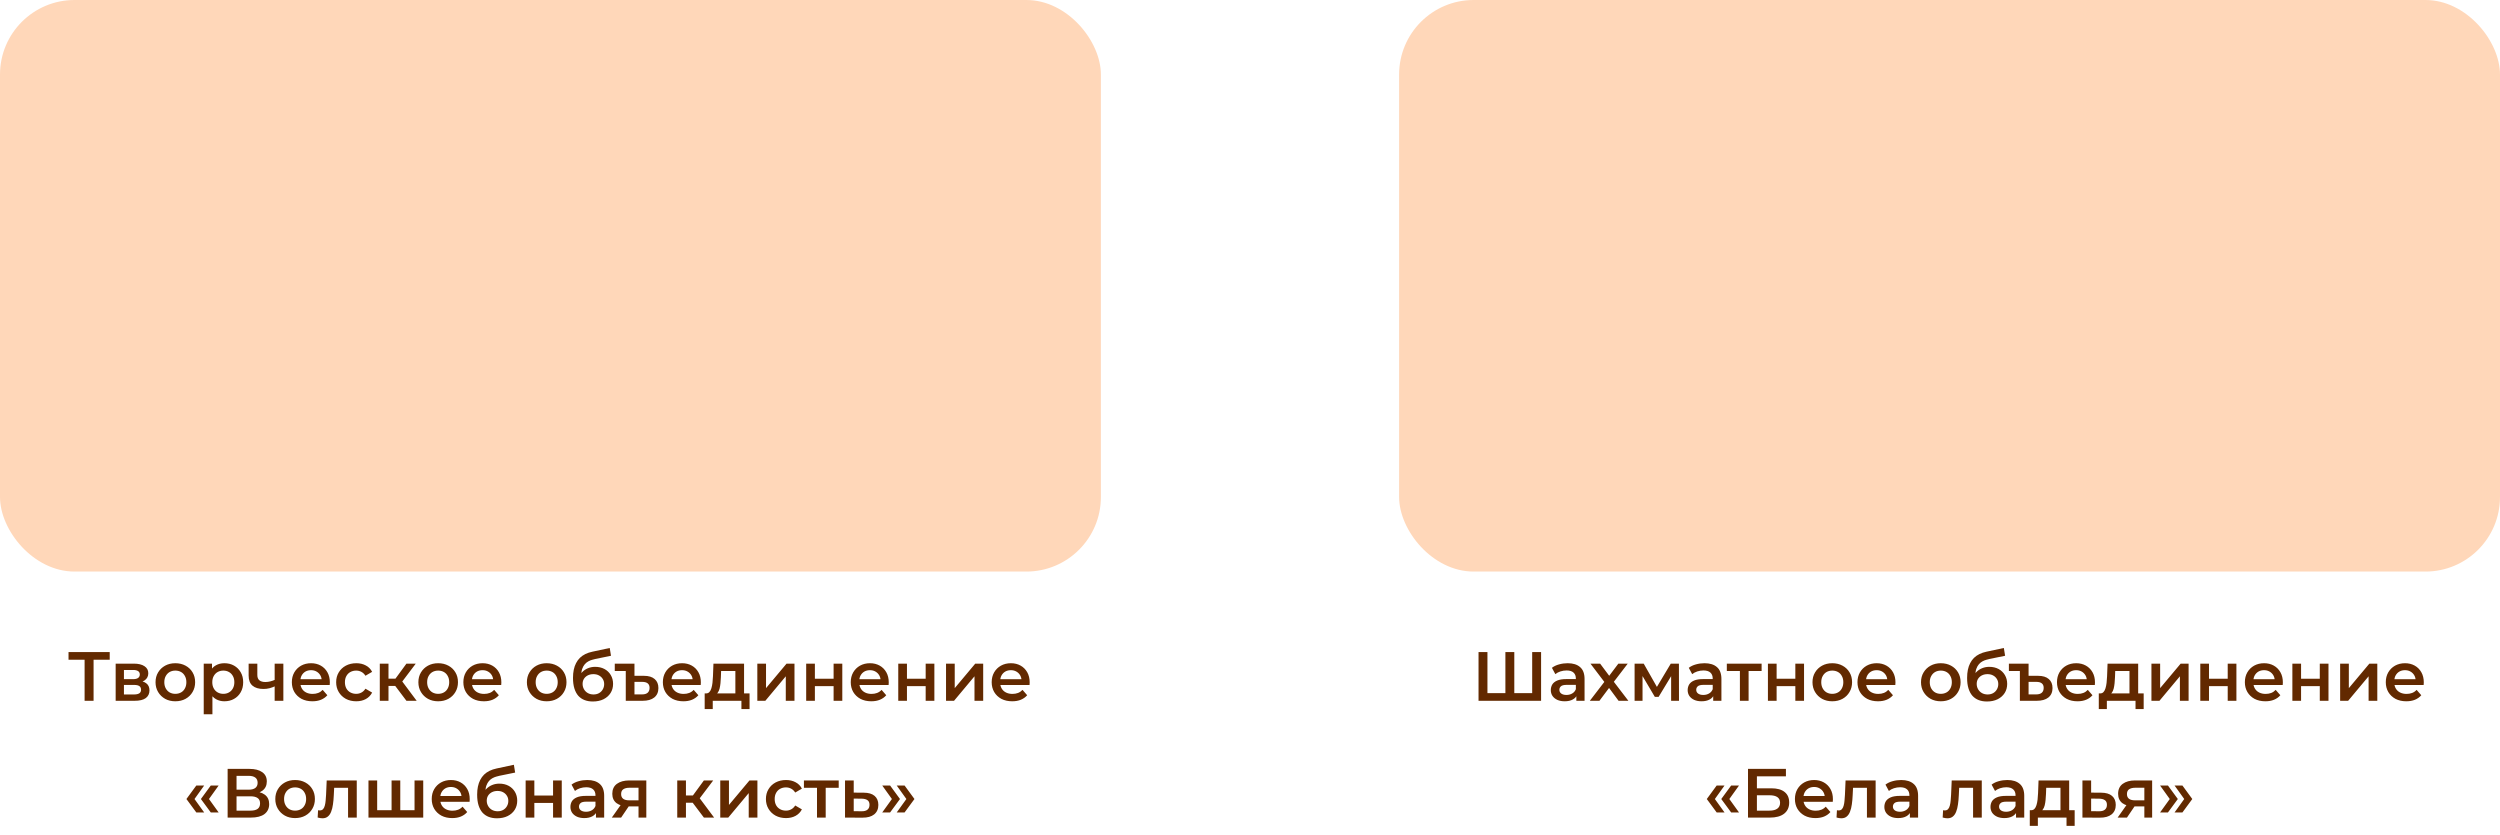 <svg width="1006" height="336" viewBox="0 0 1006 336" fill="none" xmlns="http://www.w3.org/2000/svg">
<rect width="443" height="230" rx="30" fill="#FFD7B9"/>
<path d="M34.042 282V264.584L34.91 265.48H27.574V262.4H44.15V265.48H36.814L37.654 264.584V282H34.042ZM46.541 282V267.048H53.849C55.66 267.048 57.079 267.384 58.105 268.056C59.151 268.728 59.673 269.68 59.673 270.912C59.673 272.125 59.188 273.077 58.218 273.768C57.247 274.44 55.959 274.776 54.353 274.776L54.773 273.908C56.584 273.908 57.928 274.244 58.806 274.916C59.702 275.569 60.15 276.531 60.15 277.8C60.15 279.125 59.655 280.161 58.666 280.908C57.676 281.636 56.173 282 54.157 282H46.541ZM49.873 279.452H53.877C54.83 279.452 55.548 279.303 56.033 279.004C56.519 278.687 56.761 278.211 56.761 277.576C56.761 276.904 56.538 276.409 56.09 276.092C55.642 275.775 54.941 275.616 53.989 275.616H49.873V279.452ZM49.873 273.292H53.541C54.438 273.292 55.109 273.133 55.557 272.816C56.024 272.48 56.258 272.013 56.258 271.416C56.258 270.8 56.024 270.343 55.557 270.044C55.109 269.745 54.438 269.596 53.541 269.596H49.873V273.292ZM70.541 282.196C69.011 282.196 67.648 281.869 66.453 281.216C65.259 280.544 64.316 279.629 63.625 278.472C62.935 277.315 62.589 275.999 62.589 274.524C62.589 273.031 62.935 271.715 63.625 270.576C64.316 269.419 65.259 268.513 66.453 267.86C67.648 267.207 69.011 266.88 70.541 266.88C72.091 266.88 73.463 267.207 74.657 267.86C75.871 268.513 76.813 269.409 77.485 270.548C78.176 271.687 78.521 273.012 78.521 274.524C78.521 275.999 78.176 277.315 77.485 278.472C76.813 279.629 75.871 280.544 74.657 281.216C73.463 281.869 72.091 282.196 70.541 282.196ZM70.541 279.2C71.4 279.2 72.165 279.013 72.837 278.64C73.509 278.267 74.032 277.725 74.405 277.016C74.797 276.307 74.993 275.476 74.993 274.524C74.993 273.553 74.797 272.723 74.405 272.032C74.032 271.323 73.509 270.781 72.837 270.408C72.165 270.035 71.409 269.848 70.569 269.848C69.711 269.848 68.945 270.035 68.273 270.408C67.62 270.781 67.097 271.323 66.705 272.032C66.313 272.723 66.117 273.553 66.117 274.524C66.117 275.476 66.313 276.307 66.705 277.016C67.097 277.725 67.62 278.267 68.273 278.64C68.945 279.013 69.701 279.2 70.541 279.2ZM90.267 282.196C89.054 282.196 87.943 281.916 86.935 281.356C85.946 280.796 85.152 279.956 84.555 278.836C83.976 277.697 83.687 276.26 83.687 274.524C83.687 272.769 83.967 271.332 84.527 270.212C85.106 269.092 85.89 268.261 86.879 267.72C87.868 267.16 88.998 266.88 90.267 266.88C91.742 266.88 93.039 267.197 94.159 267.832C95.298 268.467 96.194 269.353 96.847 270.492C97.519 271.631 97.855 272.975 97.855 274.524C97.855 276.073 97.519 277.427 96.847 278.584C96.194 279.723 95.298 280.609 94.159 281.244C93.039 281.879 91.742 282.196 90.267 282.196ZM81.979 287.432V267.048H85.311V270.576L85.199 274.552L85.479 278.528V287.432H81.979ZM89.875 279.2C90.715 279.2 91.462 279.013 92.115 278.64C92.787 278.267 93.319 277.725 93.711 277.016C94.103 276.307 94.299 275.476 94.299 274.524C94.299 273.553 94.103 272.723 93.711 272.032C93.319 271.323 92.787 270.781 92.115 270.408C91.462 270.035 90.715 269.848 89.875 269.848C89.035 269.848 88.279 270.035 87.607 270.408C86.935 270.781 86.403 271.323 86.011 272.032C85.619 272.723 85.423 273.553 85.423 274.524C85.423 275.476 85.619 276.307 86.011 277.016C86.403 277.725 86.935 278.267 87.607 278.64C88.279 279.013 89.035 279.2 89.875 279.2ZM110.774 276.092C110.065 276.428 109.309 276.708 108.506 276.932C107.722 277.137 106.892 277.24 106.014 277.24C104.129 277.24 102.664 276.801 101.618 275.924C100.573 275.047 100.05 273.684 100.05 271.836V267.048H103.55V271.612C103.55 272.601 103.83 273.32 104.39 273.768C104.969 274.216 105.762 274.44 106.77 274.44C107.442 274.44 108.114 274.356 108.786 274.188C109.458 274.02 110.121 273.787 110.774 273.488V276.092ZM110.522 282V267.048H114.022V282H110.522ZM125.701 282.196C124.04 282.196 122.584 281.869 121.333 281.216C120.101 280.544 119.14 279.629 118.449 278.472C117.777 277.315 117.441 275.999 117.441 274.524C117.441 273.031 117.768 271.715 118.421 270.576C119.093 269.419 120.008 268.513 121.165 267.86C122.341 267.207 123.676 266.88 125.169 266.88C126.625 266.88 127.922 267.197 129.061 267.832C130.2 268.467 131.096 269.363 131.749 270.52C132.402 271.677 132.729 273.04 132.729 274.608C132.729 274.757 132.72 274.925 132.701 275.112C132.701 275.299 132.692 275.476 132.673 275.644H120.213V273.32H130.825L129.453 274.048C129.472 273.189 129.294 272.433 128.921 271.78C128.548 271.127 128.034 270.613 127.381 270.24C126.746 269.867 126.009 269.68 125.169 269.68C124.31 269.68 123.554 269.867 122.901 270.24C122.266 270.613 121.762 271.136 121.389 271.808C121.034 272.461 120.857 273.236 120.857 274.132V274.692C120.857 275.588 121.062 276.381 121.473 277.072C121.884 277.763 122.462 278.295 123.209 278.668C123.956 279.041 124.814 279.228 125.785 279.228C126.625 279.228 127.381 279.097 128.053 278.836C128.725 278.575 129.322 278.164 129.845 277.604L131.721 279.76C131.049 280.544 130.2 281.151 129.173 281.58C128.165 281.991 127.008 282.196 125.701 282.196ZM143.361 282.196C141.793 282.196 140.393 281.869 139.161 281.216C137.948 280.544 136.996 279.629 136.305 278.472C135.614 277.315 135.269 275.999 135.269 274.524C135.269 273.031 135.614 271.715 136.305 270.576C136.996 269.419 137.948 268.513 139.161 267.86C140.393 267.207 141.793 266.88 143.361 266.88C144.817 266.88 146.096 267.179 147.197 267.776C148.317 268.355 149.166 269.213 149.745 270.352L147.057 271.92C146.609 271.211 146.058 270.688 145.405 270.352C144.77 270.016 144.08 269.848 143.333 269.848C142.474 269.848 141.7 270.035 141.009 270.408C140.318 270.781 139.777 271.323 139.385 272.032C138.993 272.723 138.797 273.553 138.797 274.524C138.797 275.495 138.993 276.335 139.385 277.044C139.777 277.735 140.318 278.267 141.009 278.64C141.7 279.013 142.474 279.2 143.333 279.2C144.08 279.2 144.77 279.032 145.405 278.696C146.058 278.36 146.609 277.837 147.057 277.128L149.745 278.696C149.166 279.816 148.317 280.684 147.197 281.3C146.096 281.897 144.817 282.196 143.361 282.196ZM163.551 282L158.147 274.832L161.003 273.068L167.667 282H163.551ZM152.827 282V267.048H156.327V282H152.827ZM155.291 276.008V273.096H160.359V276.008H155.291ZM161.339 274.944L158.063 274.552L163.551 267.048H167.303L161.339 274.944ZM176.307 282.196C174.776 282.196 173.414 281.869 172.219 281.216C171.024 280.544 170.082 279.629 169.391 278.472C168.7 277.315 168.355 275.999 168.355 274.524C168.355 273.031 168.7 271.715 169.391 270.576C170.082 269.419 171.024 268.513 172.219 267.86C173.414 267.207 174.776 266.88 176.307 266.88C177.856 266.88 179.228 267.207 180.423 267.86C181.636 268.513 182.579 269.409 183.251 270.548C183.942 271.687 184.287 273.012 184.287 274.524C184.287 275.999 183.942 277.315 183.251 278.472C182.579 279.629 181.636 280.544 180.423 281.216C179.228 281.869 177.856 282.196 176.307 282.196ZM176.307 279.2C177.166 279.2 177.931 279.013 178.603 278.64C179.275 278.267 179.798 277.725 180.171 277.016C180.563 276.307 180.759 275.476 180.759 274.524C180.759 273.553 180.563 272.723 180.171 272.032C179.798 271.323 179.275 270.781 178.603 270.408C177.931 270.035 177.175 269.848 176.335 269.848C175.476 269.848 174.711 270.035 174.039 270.408C173.386 270.781 172.863 271.323 172.471 272.032C172.079 272.723 171.883 273.553 171.883 274.524C171.883 275.476 172.079 276.307 172.471 277.016C172.863 277.725 173.386 278.267 174.039 278.64C174.711 279.013 175.467 279.2 176.307 279.2ZM194.717 282.196C193.055 282.196 191.599 281.869 190.349 281.216C189.117 280.544 188.155 279.629 187.465 278.472C186.793 277.315 186.457 275.999 186.457 274.524C186.457 273.031 186.783 271.715 187.437 270.576C188.109 269.419 189.023 268.513 190.181 267.86C191.357 267.207 192.691 266.88 194.185 266.88C195.641 266.88 196.938 267.197 198.077 267.832C199.215 268.467 200.111 269.363 200.765 270.52C201.418 271.677 201.745 273.04 201.745 274.608C201.745 274.757 201.735 274.925 201.717 275.112C201.717 275.299 201.707 275.476 201.689 275.644H189.229V273.32H199.841L198.469 274.048C198.487 273.189 198.31 272.433 197.937 271.78C197.563 271.127 197.05 270.613 196.397 270.24C195.762 269.867 195.025 269.68 194.185 269.68C193.326 269.68 192.57 269.867 191.917 270.24C191.282 270.613 190.778 271.136 190.405 271.808C190.05 272.461 189.873 273.236 189.873 274.132V274.692C189.873 275.588 190.078 276.381 190.489 277.072C190.899 277.763 191.478 278.295 192.225 278.668C192.971 279.041 193.83 279.228 194.801 279.228C195.641 279.228 196.397 279.097 197.069 278.836C197.741 278.575 198.338 278.164 198.861 277.604L200.737 279.76C200.065 280.544 199.215 281.151 198.189 281.58C197.181 281.991 196.023 282.196 194.717 282.196ZM219.975 282.196C218.444 282.196 217.082 281.869 215.887 281.216C214.692 280.544 213.75 279.629 213.059 278.472C212.368 277.315 212.023 275.999 212.023 274.524C212.023 273.031 212.368 271.715 213.059 270.576C213.75 269.419 214.692 268.513 215.887 267.86C217.082 267.207 218.444 266.88 219.975 266.88C221.524 266.88 222.896 267.207 224.091 267.86C225.304 268.513 226.247 269.409 226.919 270.548C227.61 271.687 227.955 273.012 227.955 274.524C227.955 275.999 227.61 277.315 226.919 278.472C226.247 279.629 225.304 280.544 224.091 281.216C222.896 281.869 221.524 282.196 219.975 282.196ZM219.975 279.2C220.834 279.2 221.599 279.013 222.271 278.64C222.943 278.267 223.466 277.725 223.839 277.016C224.231 276.307 224.427 275.476 224.427 274.524C224.427 273.553 224.231 272.723 223.839 272.032C223.466 271.323 222.943 270.781 222.271 270.408C221.599 270.035 220.843 269.848 220.003 269.848C219.144 269.848 218.379 270.035 217.707 270.408C217.054 270.781 216.531 271.323 216.139 272.032C215.747 272.723 215.551 273.553 215.551 274.524C215.551 275.476 215.747 276.307 216.139 277.016C216.531 277.725 217.054 278.267 217.707 278.64C218.379 279.013 219.135 279.2 219.975 279.2ZM238.553 282.28C237.321 282.28 236.219 282.093 235.249 281.72C234.278 281.347 233.438 280.777 232.729 280.012C232.038 279.228 231.506 278.239 231.133 277.044C230.759 275.849 230.573 274.431 230.573 272.788C230.573 271.593 230.675 270.501 230.881 269.512C231.086 268.523 231.394 267.636 231.805 266.852C232.215 266.049 232.729 265.34 233.345 264.724C233.979 264.108 234.717 263.595 235.557 263.184C236.397 262.773 237.349 262.456 238.413 262.232L245.357 260.748L245.861 263.884L239.561 265.172C239.206 265.247 238.777 265.359 238.273 265.508C237.787 265.639 237.283 265.844 236.761 266.124C236.257 266.385 235.781 266.768 235.333 267.272C234.903 267.757 234.549 268.392 234.269 269.176C234.007 269.941 233.877 270.903 233.877 272.06C233.877 272.415 233.886 272.685 233.905 272.872C233.942 273.04 233.97 273.227 233.989 273.432C234.026 273.619 234.045 273.899 234.045 274.272L232.729 272.9C233.102 271.948 233.615 271.136 234.269 270.464C234.941 269.773 235.715 269.251 236.593 268.896C237.489 268.523 238.459 268.336 239.505 268.336C240.905 268.336 242.146 268.625 243.229 269.204C244.311 269.783 245.161 270.595 245.777 271.64C246.393 272.685 246.701 273.871 246.701 275.196C246.701 276.577 246.365 277.8 245.693 278.864C245.021 279.928 244.069 280.768 242.837 281.384C241.623 281.981 240.195 282.28 238.553 282.28ZM238.833 279.452C239.673 279.452 240.41 279.275 241.045 278.92C241.698 278.547 242.202 278.043 242.557 277.408C242.93 276.773 243.117 276.064 243.117 275.28C243.117 274.496 242.93 273.815 242.557 273.236C242.202 272.639 241.698 272.163 241.045 271.808C240.41 271.453 239.654 271.276 238.777 271.276C237.937 271.276 237.181 271.444 236.509 271.78C235.855 272.116 235.342 272.583 234.969 273.18C234.614 273.759 234.437 274.431 234.437 275.196C234.437 275.98 234.623 276.699 234.997 277.352C235.37 278.005 235.883 278.519 236.537 278.892C237.209 279.265 237.974 279.452 238.833 279.452ZM259.117 271.948C261.021 271.948 262.468 272.387 263.457 273.264C264.447 274.123 264.941 275.327 264.941 276.876C264.941 278.519 264.381 279.788 263.261 280.684C262.16 281.561 260.592 282 258.557 282H251.809V270.016H247.385V267.048H255.309V271.948H259.117ZM258.389 279.424C259.379 279.424 260.125 279.2 260.629 278.752C261.133 278.304 261.385 277.651 261.385 276.792C261.385 275.187 260.387 274.384 258.389 274.384H255.309V279.424H258.389ZM274.998 282.196C273.336 282.196 271.88 281.869 270.63 281.216C269.398 280.544 268.436 279.629 267.746 278.472C267.074 277.315 266.738 275.999 266.738 274.524C266.738 273.031 267.064 271.715 267.718 270.576C268.39 269.419 269.304 268.513 270.462 267.86C271.638 267.207 272.972 266.88 274.466 266.88C275.922 266.88 277.219 267.197 278.358 267.832C279.496 268.467 280.392 269.363 281.046 270.52C281.699 271.677 282.026 273.04 282.026 274.608C282.026 274.757 282.016 274.925 281.998 275.112C281.998 275.299 281.988 275.476 281.97 275.644H269.51V273.32H280.122L278.75 274.048C278.768 273.189 278.591 272.433 278.218 271.78C277.844 271.127 277.331 270.613 276.678 270.24C276.043 269.867 275.306 269.68 274.466 269.68C273.607 269.68 272.851 269.867 272.198 270.24C271.563 270.613 271.059 271.136 270.686 271.808C270.331 272.461 270.154 273.236 270.154 274.132V274.692C270.154 275.588 270.359 276.381 270.77 277.072C271.18 277.763 271.759 278.295 272.506 278.668C273.252 279.041 274.111 279.228 275.082 279.228C275.922 279.228 276.678 279.097 277.35 278.836C278.022 278.575 278.619 278.164 279.142 277.604L281.018 279.76C280.346 280.544 279.496 281.151 278.47 281.58C277.462 281.991 276.304 282.196 274.998 282.196ZM295.911 280.376V270.016H290.171L290.087 272.424C290.049 273.283 289.993 274.113 289.919 274.916C289.844 275.7 289.723 276.428 289.555 277.1C289.387 277.753 289.144 278.295 288.827 278.724C288.509 279.153 288.089 279.433 287.567 279.564L284.095 279.032C284.655 279.032 285.103 278.855 285.439 278.5C285.793 278.127 286.064 277.623 286.251 276.988C286.456 276.335 286.605 275.597 286.699 274.776C286.792 273.936 286.857 273.068 286.895 272.172L287.091 267.048H299.411V280.376H295.911ZM283.563 285.332V279.032H301.623V285.332H298.347V282H286.811V285.332H283.563ZM304.748 282V267.048H308.248V276.904L316.508 267.048H319.7V282H316.2V272.144L307.968 282H304.748ZM324.409 282V267.048H327.909V273.124H335.441V267.048H338.941V282H335.441V276.092H327.909V282H324.409ZM350.603 282.196C348.942 282.196 347.486 281.869 346.235 281.216C345.003 280.544 344.042 279.629 343.351 278.472C342.679 277.315 342.343 275.999 342.343 274.524C342.343 273.031 342.67 271.715 343.323 270.576C343.995 269.419 344.91 268.513 346.067 267.86C347.243 267.207 348.578 266.88 350.071 266.88C351.527 266.88 352.825 267.197 353.963 267.832C355.102 268.467 355.998 269.363 356.651 270.52C357.305 271.677 357.631 273.04 357.631 274.608C357.631 274.757 357.622 274.925 357.603 275.112C357.603 275.299 357.594 275.476 357.575 275.644H345.115V273.32H355.727L354.355 274.048C354.374 273.189 354.197 272.433 353.823 271.78C353.45 271.127 352.937 270.613 352.283 270.24C351.649 269.867 350.911 269.68 350.071 269.68C349.213 269.68 348.457 269.867 347.803 270.24C347.169 270.613 346.665 271.136 346.291 271.808C345.937 272.461 345.759 273.236 345.759 274.132V274.692C345.759 275.588 345.965 276.381 346.375 277.072C346.786 277.763 347.365 278.295 348.111 278.668C348.858 279.041 349.717 279.228 350.687 279.228C351.527 279.228 352.283 279.097 352.955 278.836C353.627 278.575 354.225 278.164 354.747 277.604L356.623 279.76C355.951 280.544 355.102 281.151 354.075 281.58C353.067 281.991 351.91 282.196 350.603 282.196ZM361.459 282V267.048H364.959V273.124H372.491V267.048H375.991V282H372.491V276.092H364.959V282H361.459ZM380.682 282V267.048H384.182V276.904L392.442 267.048H395.634V282H392.134V272.144L383.902 282H380.682ZM407.314 282.196C405.653 282.196 404.197 281.869 402.946 281.216C401.714 280.544 400.753 279.629 400.062 278.472C399.39 277.315 399.054 275.999 399.054 274.524C399.054 273.031 399.381 271.715 400.034 270.576C400.706 269.419 401.621 268.513 402.778 267.86C403.954 267.207 405.289 266.88 406.782 266.88C408.238 266.88 409.536 267.197 410.674 267.832C411.813 268.467 412.709 269.363 413.362 270.52C414.016 271.677 414.342 273.04 414.342 274.608C414.342 274.757 414.333 274.925 414.314 275.112C414.314 275.299 414.305 275.476 414.286 275.644H401.826V273.32H412.438L411.066 274.048C411.085 273.189 410.908 272.433 410.534 271.78C410.161 271.127 409.648 270.613 408.994 270.24C408.36 269.867 407.622 269.68 406.782 269.68C405.924 269.68 405.168 269.867 404.514 270.24C403.88 270.613 403.376 271.136 403.002 271.808C402.648 272.461 402.47 273.236 402.47 274.132V274.692C402.47 275.588 402.676 276.381 403.086 277.072C403.497 277.763 404.076 278.295 404.822 278.668C405.569 279.041 406.428 279.228 407.398 279.228C408.238 279.228 408.994 279.097 409.666 278.836C410.338 278.575 410.936 278.164 411.458 277.604L413.334 279.76C412.662 280.544 411.813 281.151 410.786 281.58C409.778 281.991 408.621 282.196 407.314 282.196ZM78.996 326.928L75.02 321.524L78.996 316.092H82.16L78.268 321.524L82.16 326.928H78.996ZM84.82 326.928L80.844 321.524L84.82 316.092H87.984L84.092 321.524L87.984 326.928H84.82ZM91.6 329V309.4H100.364C102.567 309.4 104.284 309.839 105.516 310.716C106.748 311.575 107.364 312.816 107.364 314.44C107.364 316.045 106.776 317.287 105.6 318.164C104.424 319.023 102.875 319.452 100.952 319.452L101.456 318.444C103.64 318.444 105.329 318.883 106.524 319.76C107.719 320.637 108.316 321.907 108.316 323.568C108.316 325.267 107.691 326.601 106.44 327.572C105.189 328.524 103.341 329 100.896 329H91.6ZM95.184 326.2H100.784C102.053 326.2 103.015 325.967 103.668 325.5C104.321 325.015 104.648 324.277 104.648 323.288C104.648 322.299 104.321 321.58 103.668 321.132C103.015 320.665 102.053 320.432 100.784 320.432H95.184V326.2ZM95.184 317.772H100.056C101.232 317.772 102.128 317.539 102.744 317.072C103.36 316.587 103.668 315.896 103.668 315C103.668 314.067 103.36 313.367 102.744 312.9C102.128 312.433 101.232 312.2 100.056 312.2H95.184V317.772ZM118.735 329.196C117.204 329.196 115.841 328.869 114.647 328.216C113.452 327.544 112.509 326.629 111.819 325.472C111.128 324.315 110.783 322.999 110.783 321.524C110.783 320.031 111.128 318.715 111.819 317.576C112.509 316.419 113.452 315.513 114.647 314.86C115.841 314.207 117.204 313.88 118.735 313.88C120.284 313.88 121.656 314.207 122.851 314.86C124.064 315.513 125.007 316.409 125.679 317.548C126.369 318.687 126.715 320.012 126.715 321.524C126.715 322.999 126.369 324.315 125.679 325.472C125.007 326.629 124.064 327.544 122.851 328.216C121.656 328.869 120.284 329.196 118.735 329.196ZM118.735 326.2C119.593 326.2 120.359 326.013 121.031 325.64C121.703 325.267 122.225 324.725 122.599 324.016C122.991 323.307 123.187 322.476 123.187 321.524C123.187 320.553 122.991 319.723 122.599 319.032C122.225 318.323 121.703 317.781 121.031 317.408C120.359 317.035 119.603 316.848 118.763 316.848C117.904 316.848 117.139 317.035 116.467 317.408C115.813 317.781 115.291 318.323 114.899 319.032C114.507 319.723 114.311 320.553 114.311 321.524C114.311 322.476 114.507 323.307 114.899 324.016C115.291 324.725 115.813 325.267 116.467 325.64C117.139 326.013 117.895 326.2 118.735 326.2ZM127.824 328.972L127.992 326.032C128.123 326.051 128.244 326.069 128.356 326.088C128.468 326.107 128.571 326.116 128.664 326.116C129.243 326.116 129.691 325.939 130.008 325.584C130.326 325.229 130.559 324.753 130.708 324.156C130.876 323.54 130.988 322.859 131.044 322.112C131.119 321.347 131.175 320.581 131.212 319.816L131.464 314.048H143.56V329H140.06V316.064L140.872 317.016H133.76L134.516 316.036L134.32 319.984C134.264 321.309 134.152 322.541 133.984 323.68C133.835 324.8 133.592 325.78 133.256 326.62C132.939 327.46 132.491 328.113 131.912 328.58C131.352 329.047 130.634 329.28 129.756 329.28C129.476 329.28 129.168 329.252 128.832 329.196C128.515 329.14 128.179 329.065 127.824 328.972ZM158.326 326.032L157.57 326.872V314.048H161.07V326.872L160.23 326.032H167.622L166.81 326.872V314.048H170.31V329H148.274V314.048H151.774V326.872L150.962 326.032H158.326ZM181.988 329.196C180.327 329.196 178.871 328.869 177.62 328.216C176.388 327.544 175.427 326.629 174.736 325.472C174.064 324.315 173.728 322.999 173.728 321.524C173.728 320.031 174.055 318.715 174.708 317.576C175.38 316.419 176.295 315.513 177.452 314.86C178.628 314.207 179.963 313.88 181.456 313.88C182.912 313.88 184.209 314.197 185.348 314.832C186.487 315.467 187.383 316.363 188.036 317.52C188.689 318.677 189.016 320.04 189.016 321.608C189.016 321.757 189.007 321.925 188.988 322.112C188.988 322.299 188.979 322.476 188.96 322.644H176.5V320.32H187.112L185.74 321.048C185.759 320.189 185.581 319.433 185.208 318.78C184.835 318.127 184.321 317.613 183.668 317.24C183.033 316.867 182.296 316.68 181.456 316.68C180.597 316.68 179.841 316.867 179.188 317.24C178.553 317.613 178.049 318.136 177.676 318.808C177.321 319.461 177.144 320.236 177.144 321.132V321.692C177.144 322.588 177.349 323.381 177.76 324.072C178.171 324.763 178.749 325.295 179.496 325.668C180.243 326.041 181.101 326.228 182.072 326.228C182.912 326.228 183.668 326.097 184.34 325.836C185.012 325.575 185.609 325.164 186.132 324.604L188.008 326.76C187.336 327.544 186.487 328.151 185.46 328.58C184.452 328.991 183.295 329.196 181.988 329.196ZM199.984 329.28C198.752 329.28 197.651 329.093 196.68 328.72C195.71 328.347 194.87 327.777 194.16 327.012C193.47 326.228 192.938 325.239 192.564 324.044C192.191 322.849 192.004 321.431 192.004 319.788C192.004 318.593 192.107 317.501 192.312 316.512C192.518 315.523 192.826 314.636 193.236 313.852C193.647 313.049 194.16 312.34 194.776 311.724C195.411 311.108 196.148 310.595 196.988 310.184C197.828 309.773 198.78 309.456 199.844 309.232L206.788 307.748L207.292 310.884L200.992 312.172C200.638 312.247 200.208 312.359 199.704 312.508C199.219 312.639 198.715 312.844 198.192 313.124C197.688 313.385 197.212 313.768 196.764 314.272C196.335 314.757 195.98 315.392 195.7 316.176C195.439 316.941 195.308 317.903 195.308 319.06C195.308 319.415 195.318 319.685 195.336 319.872C195.374 320.04 195.402 320.227 195.42 320.432C195.458 320.619 195.476 320.899 195.476 321.272L194.16 319.9C194.534 318.948 195.047 318.136 195.7 317.464C196.372 316.773 197.147 316.251 198.024 315.896C198.92 315.523 199.891 315.336 200.936 315.336C202.336 315.336 203.578 315.625 204.66 316.204C205.743 316.783 206.592 317.595 207.208 318.64C207.824 319.685 208.132 320.871 208.132 322.196C208.132 323.577 207.796 324.8 207.124 325.864C206.452 326.928 205.5 327.768 204.268 328.384C203.055 328.981 201.627 329.28 199.984 329.28ZM200.264 326.452C201.104 326.452 201.842 326.275 202.476 325.92C203.13 325.547 203.634 325.043 203.988 324.408C204.362 323.773 204.548 323.064 204.548 322.28C204.548 321.496 204.362 320.815 203.988 320.236C203.634 319.639 203.13 319.163 202.476 318.808C201.842 318.453 201.086 318.276 200.208 318.276C199.368 318.276 198.612 318.444 197.94 318.78C197.287 319.116 196.774 319.583 196.4 320.18C196.046 320.759 195.868 321.431 195.868 322.196C195.868 322.98 196.055 323.699 196.428 324.352C196.802 325.005 197.315 325.519 197.968 325.892C198.64 326.265 199.406 326.452 200.264 326.452ZM211.52 329V314.048H215.02V320.124H222.552V314.048H226.052V329H222.552V323.092H215.02V329H211.52ZM239.815 329V325.976L239.619 325.332V320.04C239.619 319.013 239.311 318.22 238.695 317.66C238.079 317.081 237.145 316.792 235.895 316.792C235.055 316.792 234.224 316.923 233.403 317.184C232.6 317.445 231.919 317.809 231.359 318.276L229.987 315.728C230.789 315.112 231.741 314.655 232.843 314.356C233.963 314.039 235.12 313.88 236.315 313.88C238.48 313.88 240.151 314.403 241.327 315.448C242.521 316.475 243.119 318.071 243.119 320.236V329H239.815ZM235.111 329.196C233.991 329.196 233.011 329.009 232.171 328.636C231.331 328.244 230.677 327.712 230.211 327.04C229.763 326.349 229.539 325.575 229.539 324.716C229.539 323.876 229.735 323.12 230.127 322.448C230.537 321.776 231.2 321.244 232.115 320.852C233.029 320.46 234.243 320.264 235.755 320.264H240.095V322.588H236.007C234.812 322.588 234.009 322.784 233.599 323.176C233.188 323.549 232.983 324.016 232.983 324.576C232.983 325.211 233.235 325.715 233.739 326.088C234.243 326.461 234.943 326.648 235.839 326.648C236.697 326.648 237.463 326.452 238.135 326.06C238.825 325.668 239.32 325.089 239.619 324.324L240.207 326.424C239.871 327.301 239.264 327.983 238.387 328.468C237.528 328.953 236.436 329.196 235.111 329.196ZM256.942 329V323.904L257.446 324.492H252.966C250.912 324.492 249.298 324.063 248.122 323.204C246.964 322.327 246.386 321.067 246.386 319.424C246.386 317.669 247.002 316.335 248.234 315.42C249.484 314.505 251.146 314.048 253.218 314.048H260.078V329H256.942ZM246.19 329L250.222 323.288H253.806L249.942 329H246.19ZM256.942 322.784V316.064L257.446 316.988H253.33C252.247 316.988 251.407 317.193 250.81 317.604C250.231 317.996 249.942 318.64 249.942 319.536C249.942 321.216 251.034 322.056 253.218 322.056H257.446L256.942 322.784ZM283.248 329L277.844 321.832L280.7 320.068L287.364 329H283.248ZM272.524 329V314.048H276.024V329H272.524ZM274.988 323.008V320.096H280.056V323.008H274.988ZM281.036 321.944L277.76 321.552L283.248 314.048H287L281.036 321.944ZM289.832 329V314.048H293.332V323.904L301.592 314.048H304.784V329H301.284V319.144L293.052 329H289.832ZM316.297 329.196C314.729 329.196 313.329 328.869 312.097 328.216C310.883 327.544 309.931 326.629 309.241 325.472C308.55 324.315 308.205 322.999 308.205 321.524C308.205 320.031 308.55 318.715 309.241 317.576C309.931 316.419 310.883 315.513 312.097 314.86C313.329 314.207 314.729 313.88 316.297 313.88C317.753 313.88 319.031 314.179 320.133 314.776C321.253 315.355 322.102 316.213 322.681 317.352L319.993 318.92C319.545 318.211 318.994 317.688 318.341 317.352C317.706 317.016 317.015 316.848 316.269 316.848C315.41 316.848 314.635 317.035 313.945 317.408C313.254 317.781 312.713 318.323 312.321 319.032C311.929 319.723 311.733 320.553 311.733 321.524C311.733 322.495 311.929 323.335 312.321 324.044C312.713 324.735 313.254 325.267 313.945 325.64C314.635 326.013 315.41 326.2 316.269 326.2C317.015 326.2 317.706 326.032 318.341 325.696C318.994 325.36 319.545 324.837 319.993 324.128L322.681 325.696C322.102 326.816 321.253 327.684 320.133 328.3C319.031 328.897 317.753 329.196 316.297 329.196ZM328.761 329V316.176L329.573 317.016H323.497V314.048H337.497V317.016H331.449L332.261 316.176V329H328.761ZM347.54 318.976C349.462 318.976 350.928 319.405 351.936 320.264C352.944 321.123 353.448 322.336 353.448 323.904C353.448 325.528 352.888 326.797 351.768 327.712C350.648 328.608 349.07 329.047 347.036 329.028L340.036 329V314.048H343.536V318.948L347.54 318.976ZM346.728 326.452C347.754 326.471 348.538 326.256 349.08 325.808C349.621 325.36 349.892 324.707 349.892 323.848C349.892 322.989 349.621 322.373 349.08 322C348.557 321.608 347.773 321.403 346.728 321.384L343.536 321.356V326.424L346.728 326.452ZM358.176 326.928H355.012L358.904 321.524L355.012 316.092H358.176L362.152 321.524L358.176 326.928ZM364 326.928H360.836L364.728 321.524L360.836 316.092H364L367.976 321.524L364 326.928Z" fill="#622900"/>
<rect x="563" width="443" height="230" rx="30" fill="#FFD7B9"/>
<path d="M606.583 278.92L605.771 279.816V262.4H609.355V279.816L608.487 278.92H617.419L616.551 279.816V262.4H620.135V282H594.963V262.4H598.547V279.816L597.707 278.92H606.583ZM634.322 282V278.976L634.126 278.332V273.04C634.126 272.013 633.818 271.22 633.202 270.66C632.586 270.081 631.653 269.792 630.402 269.792C629.562 269.792 628.732 269.923 627.91 270.184C627.108 270.445 626.426 270.809 625.866 271.276L624.494 268.728C625.297 268.112 626.249 267.655 627.35 267.356C628.47 267.039 629.628 266.88 630.822 266.88C632.988 266.88 634.658 267.403 635.834 268.448C637.029 269.475 637.626 271.071 637.626 273.236V282H634.322ZM629.618 282.196C628.498 282.196 627.518 282.009 626.678 281.636C625.838 281.244 625.185 280.712 624.718 280.04C624.27 279.349 624.046 278.575 624.046 277.716C624.046 276.876 624.242 276.12 624.634 275.448C625.045 274.776 625.708 274.244 626.622 273.852C627.537 273.46 628.75 273.264 630.262 273.264H634.602V275.588H630.514C629.32 275.588 628.517 275.784 628.106 276.176C627.696 276.549 627.49 277.016 627.49 277.576C627.49 278.211 627.742 278.715 628.246 279.088C628.75 279.461 629.45 279.648 630.346 279.648C631.205 279.648 631.97 279.452 632.642 279.06C633.333 278.668 633.828 278.089 634.126 277.324L634.714 279.424C634.378 280.301 633.772 280.983 632.894 281.468C632.036 281.953 630.944 282.196 629.618 282.196ZM639.745 282L646.325 273.432L646.269 275.308L639.997 267.048H643.889L648.285 272.928H646.801L651.225 267.048H655.005L648.677 275.308L648.705 273.432L655.257 282H651.309L646.689 275.756L648.145 275.952L643.609 282H639.745ZM657.762 282V267.048H661.43L667.45 277.66H665.994L672.322 267.048H675.598L675.626 282H672.462V270.8L673.022 271.164L667.422 280.432H665.91L660.282 270.912L660.954 270.744V282H657.762ZM689.393 282V278.976L689.197 278.332V273.04C689.197 272.013 688.889 271.22 688.273 270.66C687.657 270.081 686.723 269.792 685.473 269.792C684.633 269.792 683.802 269.923 682.981 270.184C682.178 270.445 681.497 270.809 680.937 271.276L679.565 268.728C680.367 268.112 681.319 267.655 682.421 267.356C683.541 267.039 684.698 266.88 685.893 266.88C688.058 266.88 689.729 267.403 690.905 268.448C692.099 269.475 692.697 271.071 692.697 273.236V282H689.393ZM684.689 282.196C683.569 282.196 682.589 282.009 681.749 281.636C680.909 281.244 680.255 280.712 679.789 280.04C679.341 279.349 679.117 278.575 679.117 277.716C679.117 276.876 679.313 276.12 679.705 275.448C680.115 274.776 680.778 274.244 681.693 273.852C682.607 273.46 683.821 273.264 685.333 273.264H689.673V275.588H685.585C684.39 275.588 683.587 275.784 683.177 276.176C682.766 276.549 682.561 277.016 682.561 277.576C682.561 278.211 682.813 278.715 683.317 279.088C683.821 279.461 684.521 279.648 685.417 279.648C686.275 279.648 687.041 279.452 687.713 279.06C688.403 278.668 688.898 278.089 689.197 277.324L689.785 279.424C689.449 280.301 688.842 280.983 687.965 281.468C687.106 281.953 686.014 282.196 684.689 282.196ZM700.136 282V269.176L700.948 270.016H694.872V267.048H708.872V270.016H702.824L703.636 269.176V282H700.136ZM711.411 282V267.048H714.911V273.124H722.443V267.048H725.943V282H722.443V276.092H714.911V282H711.411ZM737.297 282.196C735.767 282.196 734.404 281.869 733.209 281.216C732.015 280.544 731.072 279.629 730.381 278.472C729.691 277.315 729.345 275.999 729.345 274.524C729.345 273.031 729.691 271.715 730.381 270.576C731.072 269.419 732.015 268.513 733.209 267.86C734.404 267.207 735.767 266.88 737.297 266.88C738.847 266.88 740.219 267.207 741.413 267.86C742.627 268.513 743.569 269.409 744.241 270.548C744.932 271.687 745.277 273.012 745.277 274.524C745.277 275.999 744.932 277.315 744.241 278.472C743.569 279.629 742.627 280.544 741.413 281.216C740.219 281.869 738.847 282.196 737.297 282.196ZM737.297 279.2C738.156 279.2 738.921 279.013 739.593 278.64C740.265 278.267 740.788 277.725 741.161 277.016C741.553 276.307 741.749 275.476 741.749 274.524C741.749 273.553 741.553 272.723 741.161 272.032C740.788 271.323 740.265 270.781 739.593 270.408C738.921 270.035 738.165 269.848 737.325 269.848C736.467 269.848 735.701 270.035 735.029 270.408C734.376 270.781 733.853 271.323 733.461 272.032C733.069 272.723 732.873 273.553 732.873 274.524C732.873 275.476 733.069 276.307 733.461 277.016C733.853 277.725 734.376 278.267 735.029 278.64C735.701 279.013 736.457 279.2 737.297 279.2ZM755.707 282.196C754.045 282.196 752.589 281.869 751.339 281.216C750.107 280.544 749.145 279.629 748.455 278.472C747.783 277.315 747.447 275.999 747.447 274.524C747.447 273.031 747.773 271.715 748.427 270.576C749.099 269.419 750.013 268.513 751.171 267.86C752.347 267.207 753.681 266.88 755.175 266.88C756.631 266.88 757.928 267.197 759.067 267.832C760.205 268.467 761.101 269.363 761.755 270.52C762.408 271.677 762.735 273.04 762.735 274.608C762.735 274.757 762.725 274.925 762.707 275.112C762.707 275.299 762.697 275.476 762.679 275.644H750.219V273.32H760.831L759.459 274.048C759.477 273.189 759.3 272.433 758.927 271.78C758.553 271.127 758.04 270.613 757.387 270.24C756.752 269.867 756.015 269.68 755.175 269.68C754.316 269.68 753.56 269.867 752.907 270.24C752.272 270.613 751.768 271.136 751.395 271.808C751.04 272.461 750.863 273.236 750.863 274.132V274.692C750.863 275.588 751.068 276.381 751.479 277.072C751.889 277.763 752.468 278.295 753.215 278.668C753.961 279.041 754.82 279.228 755.791 279.228C756.631 279.228 757.387 279.097 758.059 278.836C758.731 278.575 759.328 278.164 759.851 277.604L761.727 279.76C761.055 280.544 760.205 281.151 759.179 281.58C758.171 281.991 757.013 282.196 755.707 282.196ZM780.965 282.196C779.435 282.196 778.072 281.869 776.877 281.216C775.683 280.544 774.74 279.629 774.049 278.472C773.359 277.315 773.013 275.999 773.013 274.524C773.013 273.031 773.359 271.715 774.049 270.576C774.74 269.419 775.683 268.513 776.877 267.86C778.072 267.207 779.435 266.88 780.965 266.88C782.515 266.88 783.887 267.207 785.081 267.86C786.295 268.513 787.237 269.409 787.909 270.548C788.6 271.687 788.945 273.012 788.945 274.524C788.945 275.999 788.6 277.315 787.909 278.472C787.237 279.629 786.295 280.544 785.081 281.216C783.887 281.869 782.515 282.196 780.965 282.196ZM780.965 279.2C781.824 279.2 782.589 279.013 783.261 278.64C783.933 278.267 784.456 277.725 784.829 277.016C785.221 276.307 785.417 275.476 785.417 274.524C785.417 273.553 785.221 272.723 784.829 272.032C784.456 271.323 783.933 270.781 783.261 270.408C782.589 270.035 781.833 269.848 780.993 269.848C780.135 269.848 779.369 270.035 778.697 270.408C778.044 270.781 777.521 271.323 777.129 272.032C776.737 272.723 776.541 273.553 776.541 274.524C776.541 275.476 776.737 276.307 777.129 277.016C777.521 277.725 778.044 278.267 778.697 278.64C779.369 279.013 780.125 279.2 780.965 279.2ZM799.543 282.28C798.311 282.28 797.209 282.093 796.239 281.72C795.268 281.347 794.428 280.777 793.719 280.012C793.028 279.228 792.496 278.239 792.123 277.044C791.749 275.849 791.563 274.431 791.563 272.788C791.563 271.593 791.665 270.501 791.871 269.512C792.076 268.523 792.384 267.636 792.795 266.852C793.205 266.049 793.719 265.34 794.335 264.724C794.969 264.108 795.707 263.595 796.547 263.184C797.387 262.773 798.339 262.456 799.403 262.232L806.347 260.748L806.851 263.884L800.551 265.172C800.196 265.247 799.767 265.359 799.263 265.508C798.777 265.639 798.273 265.844 797.751 266.124C797.247 266.385 796.771 266.768 796.323 267.272C795.893 267.757 795.539 268.392 795.259 269.176C794.997 269.941 794.867 270.903 794.867 272.06C794.867 272.415 794.876 272.685 794.895 272.872C794.932 273.04 794.96 273.227 794.979 273.432C795.016 273.619 795.035 273.899 795.035 274.272L793.719 272.9C794.092 271.948 794.605 271.136 795.259 270.464C795.931 269.773 796.705 269.251 797.583 268.896C798.479 268.523 799.449 268.336 800.495 268.336C801.895 268.336 803.136 268.625 804.219 269.204C805.301 269.783 806.151 270.595 806.767 271.64C807.383 272.685 807.691 273.871 807.691 275.196C807.691 276.577 807.355 277.8 806.683 278.864C806.011 279.928 805.059 280.768 803.827 281.384C802.613 281.981 801.185 282.28 799.543 282.28ZM799.823 279.452C800.663 279.452 801.4 279.275 802.035 278.92C802.688 278.547 803.192 278.043 803.547 277.408C803.92 276.773 804.107 276.064 804.107 275.28C804.107 274.496 803.92 273.815 803.547 273.236C803.192 272.639 802.688 272.163 802.035 271.808C801.4 271.453 800.644 271.276 799.767 271.276C798.927 271.276 798.171 271.444 797.499 271.78C796.845 272.116 796.332 272.583 795.959 273.18C795.604 273.759 795.427 274.431 795.427 275.196C795.427 275.98 795.613 276.699 795.987 277.352C796.36 278.005 796.873 278.519 797.527 278.892C798.199 279.265 798.964 279.452 799.823 279.452ZM820.108 271.948C822.012 271.948 823.458 272.387 824.448 273.264C825.437 274.123 825.932 275.327 825.932 276.876C825.932 278.519 825.372 279.788 824.252 280.684C823.15 281.561 821.582 282 819.548 282H812.8V270.016H808.376V267.048H816.3V271.948H820.108ZM819.38 279.424C820.369 279.424 821.116 279.2 821.62 278.752C822.124 278.304 822.376 277.651 822.376 276.792C822.376 275.187 821.377 274.384 819.38 274.384H816.3V279.424H819.38ZM835.988 282.196C834.327 282.196 832.871 281.869 831.62 281.216C830.388 280.544 829.427 279.629 828.736 278.472C828.064 277.315 827.728 275.999 827.728 274.524C827.728 273.031 828.055 271.715 828.708 270.576C829.38 269.419 830.295 268.513 831.452 267.86C832.628 267.207 833.963 266.88 835.456 266.88C836.912 266.88 838.209 267.197 839.348 267.832C840.487 268.467 841.383 269.363 842.036 270.52C842.689 271.677 843.016 273.04 843.016 274.608C843.016 274.757 843.007 274.925 842.988 275.112C842.988 275.299 842.979 275.476 842.96 275.644H830.5V273.32H841.112L839.74 274.048C839.759 273.189 839.581 272.433 839.208 271.78C838.835 271.127 838.321 270.613 837.668 270.24C837.033 269.867 836.296 269.68 835.456 269.68C834.597 269.68 833.841 269.867 833.188 270.24C832.553 270.613 832.049 271.136 831.676 271.808C831.321 272.461 831.144 273.236 831.144 274.132V274.692C831.144 275.588 831.349 276.381 831.76 277.072C832.171 277.763 832.749 278.295 833.496 278.668C834.243 279.041 835.101 279.228 836.072 279.228C836.912 279.228 837.668 279.097 838.34 278.836C839.012 278.575 839.609 278.164 840.132 277.604L842.008 279.76C841.336 280.544 840.487 281.151 839.46 281.58C838.452 281.991 837.295 282.196 835.988 282.196ZM856.901 280.376V270.016H851.161L851.077 272.424C851.039 273.283 850.983 274.113 850.909 274.916C850.834 275.7 850.713 276.428 850.545 277.1C850.377 277.753 850.134 278.295 849.817 278.724C849.499 279.153 849.079 279.433 848.557 279.564L845.085 279.032C845.645 279.032 846.093 278.855 846.429 278.5C846.783 278.127 847.054 277.623 847.241 276.988C847.446 276.335 847.595 275.597 847.689 274.776C847.782 273.936 847.847 273.068 847.885 272.172L848.081 267.048H860.401V280.376H856.901ZM844.553 285.332V279.032H862.613V285.332H859.337V282H847.801V285.332H844.553ZM865.739 282V267.048H869.239V276.904L877.499 267.048H880.691V282H877.191V272.144L868.959 282H865.739ZM885.399 282V267.048H888.899V273.124H896.431V267.048H899.931V282H896.431V276.092H888.899V282H885.399ZM911.594 282.196C909.932 282.196 908.476 281.869 907.226 281.216C905.994 280.544 905.032 279.629 904.342 278.472C903.67 277.315 903.334 275.999 903.334 274.524C903.334 273.031 903.66 271.715 904.314 270.576C904.986 269.419 905.9 268.513 907.058 267.86C908.234 267.207 909.568 266.88 911.062 266.88C912.518 266.88 913.815 267.197 914.954 267.832C916.092 268.467 916.988 269.363 917.642 270.52C918.295 271.677 918.622 273.04 918.622 274.608C918.622 274.757 918.612 274.925 918.594 275.112C918.594 275.299 918.584 275.476 918.566 275.644H906.106V273.32H916.718L915.346 274.048C915.364 273.189 915.187 272.433 914.814 271.78C914.44 271.127 913.927 270.613 913.274 270.24C912.639 269.867 911.902 269.68 911.062 269.68C910.203 269.68 909.447 269.867 908.794 270.24C908.159 270.613 907.655 271.136 907.282 271.808C906.927 272.461 906.75 273.236 906.75 274.132V274.692C906.75 275.588 906.955 276.381 907.366 277.072C907.776 277.763 908.355 278.295 909.102 278.668C909.848 279.041 910.707 279.228 911.678 279.228C912.518 279.228 913.274 279.097 913.946 278.836C914.618 278.575 915.215 278.164 915.738 277.604L917.614 279.76C916.942 280.544 916.092 281.151 915.066 281.58C914.058 281.991 912.9 282.196 911.594 282.196ZM922.45 282V267.048H925.95V273.124H933.482V267.048H936.982V282H933.482V276.092H925.95V282H922.45ZM941.672 282V267.048H945.172V276.904L953.432 267.048H956.624V282H953.124V272.144L944.892 282H941.672ZM968.304 282.196C966.643 282.196 965.187 281.869 963.936 281.216C962.704 280.544 961.743 279.629 961.052 278.472C960.38 277.315 960.044 275.999 960.044 274.524C960.044 273.031 960.371 271.715 961.024 270.576C961.696 269.419 962.611 268.513 963.768 267.86C964.944 267.207 966.279 266.88 967.772 266.88C969.228 266.88 970.526 267.197 971.664 267.832C972.803 268.467 973.699 269.363 974.352 270.52C975.006 271.677 975.332 273.04 975.332 274.608C975.332 274.757 975.323 274.925 975.304 275.112C975.304 275.299 975.295 275.476 975.276 275.644H962.816V273.32H973.428L972.056 274.048C972.075 273.189 971.898 272.433 971.524 271.78C971.151 271.127 970.638 270.613 969.984 270.24C969.35 269.867 968.612 269.68 967.772 269.68C966.914 269.68 966.158 269.867 965.504 270.24C964.87 270.613 964.366 271.136 963.992 271.808C963.638 272.461 963.46 273.236 963.46 274.132V274.692C963.46 275.588 963.666 276.381 964.076 277.072C964.487 277.763 965.066 278.295 965.812 278.668C966.559 279.041 967.418 279.228 968.388 279.228C969.228 279.228 969.984 279.097 970.656 278.836C971.328 278.575 971.926 278.164 972.448 277.604L974.324 279.76C973.652 280.544 972.803 281.151 971.776 281.58C970.768 281.991 969.611 282.196 968.304 282.196ZM690.791 326.928L686.815 321.524L690.791 316.092H693.955L690.063 321.524L693.955 326.928H690.791ZM696.615 326.928L692.639 321.524L696.615 316.092H699.779L695.887 321.524L699.779 326.928H696.615ZM703.395 329V309.4H718.655V312.396H706.979V317.212H712.775C715.127 317.212 716.91 317.707 718.123 318.696C719.355 319.667 719.971 321.085 719.971 322.952C719.971 324.875 719.29 326.368 717.927 327.432C716.583 328.477 714.679 329 712.215 329H703.395ZM706.979 326.2H712.019C713.419 326.2 714.483 325.929 715.211 325.388C715.939 324.847 716.303 324.063 716.303 323.036C716.303 321.02 714.875 320.012 712.019 320.012H706.979V326.2ZM730.537 329.196C728.876 329.196 727.42 328.869 726.169 328.216C724.937 327.544 723.976 326.629 723.285 325.472C722.613 324.315 722.277 322.999 722.277 321.524C722.277 320.031 722.604 318.715 723.257 317.576C723.929 316.419 724.844 315.513 726.001 314.86C727.177 314.207 728.512 313.88 730.005 313.88C731.461 313.88 732.758 314.197 733.897 314.832C735.036 315.467 735.932 316.363 736.585 317.52C737.238 318.677 737.565 320.04 737.565 321.608C737.565 321.757 737.556 321.925 737.537 322.112C737.537 322.299 737.528 322.476 737.509 322.644H725.049V320.32H735.661L734.289 321.048C734.308 320.189 734.13 319.433 733.757 318.78C733.384 318.127 732.87 317.613 732.217 317.24C731.582 316.867 730.845 316.68 730.005 316.68C729.146 316.68 728.39 316.867 727.737 317.24C727.102 317.613 726.598 318.136 726.225 318.808C725.87 319.461 725.693 320.236 725.693 321.132V321.692C725.693 322.588 725.898 323.381 726.309 324.072C726.72 324.763 727.298 325.295 728.045 325.668C728.792 326.041 729.65 326.228 730.621 326.228C731.461 326.228 732.217 326.097 732.889 325.836C733.561 325.575 734.158 325.164 734.681 324.604L736.557 326.76C735.885 327.544 735.036 328.151 734.009 328.58C733.001 328.991 731.844 329.196 730.537 329.196ZM739.018 328.972L739.186 326.032C739.316 326.051 739.438 326.069 739.55 326.088C739.662 326.107 739.764 326.116 739.858 326.116C740.436 326.116 740.884 325.939 741.202 325.584C741.519 325.229 741.752 324.753 741.902 324.156C742.07 323.54 742.182 322.859 742.238 322.112C742.312 321.347 742.368 320.581 742.406 319.816L742.658 314.048H754.754V329H751.254V316.064L752.066 317.016H744.954L745.71 316.036L745.514 319.984C745.458 321.309 745.346 322.541 745.178 323.68C745.028 324.8 744.786 325.78 744.45 326.62C744.132 327.46 743.684 328.113 743.106 328.58C742.546 329.047 741.827 329.28 740.95 329.28C740.67 329.28 740.362 329.252 740.026 329.196C739.708 329.14 739.372 329.065 739.018 328.972ZM768.539 329V325.976L768.343 325.332V320.04C768.343 319.013 768.035 318.22 767.419 317.66C766.803 317.081 765.87 316.792 764.619 316.792C763.779 316.792 762.949 316.923 762.127 317.184C761.325 317.445 760.643 317.809 760.083 318.276L758.711 315.728C759.514 315.112 760.466 314.655 761.567 314.356C762.687 314.039 763.845 313.88 765.039 313.88C767.205 313.88 768.875 314.403 770.051 315.448C771.246 316.475 771.843 318.071 771.843 320.236V329H768.539ZM763.835 329.196C762.715 329.196 761.735 329.009 760.895 328.636C760.055 328.244 759.402 327.712 758.935 327.04C758.487 326.349 758.263 325.575 758.263 324.716C758.263 323.876 758.459 323.12 758.851 322.448C759.262 321.776 759.925 321.244 760.839 320.852C761.754 320.46 762.967 320.264 764.479 320.264H768.819V322.588H764.731C763.537 322.588 762.734 322.784 762.323 323.176C761.913 323.549 761.707 324.016 761.707 324.576C761.707 325.211 761.959 325.715 762.463 326.088C762.967 326.461 763.667 326.648 764.563 326.648C765.422 326.648 766.187 326.452 766.859 326.06C767.55 325.668 768.045 325.089 768.343 324.324L768.931 326.424C768.595 327.301 767.989 327.983 767.111 328.468C766.253 328.953 765.161 329.196 763.835 329.196ZM781.729 328.972L781.897 326.032C782.027 326.051 782.149 326.069 782.261 326.088C782.373 326.107 782.475 326.116 782.569 326.116C783.147 326.116 783.595 325.939 783.913 325.584C784.23 325.229 784.463 324.753 784.613 324.156C784.781 323.54 784.893 322.859 784.949 322.112C785.023 321.347 785.079 320.581 785.117 319.816L785.369 314.048H797.465V329H793.965V316.064L794.777 317.016H787.665L788.421 316.036L788.225 319.984C788.169 321.309 788.057 322.541 787.889 323.68C787.739 324.8 787.497 325.78 787.161 326.62C786.843 327.46 786.395 328.113 785.817 328.58C785.257 329.047 784.538 329.28 783.661 329.28C783.381 329.28 783.073 329.252 782.737 329.196C782.419 329.14 782.083 329.065 781.729 328.972ZM811.25 329V325.976L811.054 325.332V320.04C811.054 319.013 810.746 318.22 810.13 317.66C809.514 317.081 808.581 316.792 807.33 316.792C806.49 316.792 805.66 316.923 804.838 317.184C804.036 317.445 803.354 317.809 802.794 318.276L801.422 315.728C802.225 315.112 803.177 314.655 804.278 314.356C805.398 314.039 806.556 313.88 807.75 313.88C809.916 313.88 811.586 314.403 812.762 315.448C813.957 316.475 814.554 318.071 814.554 320.236V329H811.25ZM806.546 329.196C805.426 329.196 804.446 329.009 803.606 328.636C802.766 328.244 802.113 327.712 801.646 327.04C801.198 326.349 800.974 325.575 800.974 324.716C800.974 323.876 801.17 323.12 801.562 322.448C801.973 321.776 802.636 321.244 803.55 320.852C804.465 320.46 805.678 320.264 807.19 320.264H811.53V322.588H807.442C806.248 322.588 805.445 322.784 805.034 323.176C804.624 323.549 804.418 324.016 804.418 324.576C804.418 325.211 804.67 325.715 805.174 326.088C805.678 326.461 806.378 326.648 807.274 326.648C808.133 326.648 808.898 326.452 809.57 326.06C810.261 325.668 810.756 325.089 811.054 324.324L811.642 326.424C811.306 327.301 810.7 327.983 809.822 328.468C808.964 328.953 807.872 329.196 806.546 329.196ZM829.133 327.376V317.016H823.393L823.309 319.424C823.272 320.283 823.216 321.113 823.141 321.916C823.067 322.7 822.945 323.428 822.777 324.1C822.609 324.753 822.367 325.295 822.049 325.724C821.732 326.153 821.312 326.433 820.789 326.564L817.317 326.032C817.877 326.032 818.325 325.855 818.661 325.5C819.016 325.127 819.287 324.623 819.473 323.988C819.679 323.335 819.828 322.597 819.921 321.776C820.015 320.936 820.08 320.068 820.117 319.172L820.313 314.048H832.633V327.376H829.133ZM816.785 332.332V326.032H834.845V332.332H831.569V329H820.033V332.332H816.785ZM845.475 318.976C847.398 318.976 848.863 319.405 849.871 320.264C850.879 321.123 851.383 322.336 851.383 323.904C851.383 325.528 850.823 326.797 849.703 327.712C848.583 328.608 847.006 329.047 844.971 329.028L837.971 329V314.048H841.471V318.948L845.475 318.976ZM844.663 326.452C845.69 326.471 846.474 326.256 847.015 325.808C847.556 325.36 847.827 324.707 847.827 323.848C847.827 322.989 847.556 322.373 847.015 322C846.492 321.608 845.708 321.403 844.663 321.384L841.471 321.356V326.424L844.663 326.452ZM862.885 329V323.904L863.389 324.492H858.909C856.856 324.492 855.241 324.063 854.065 323.204C852.908 322.327 852.329 321.067 852.329 319.424C852.329 317.669 852.945 316.335 854.177 315.42C855.428 314.505 857.089 314.048 859.161 314.048H866.021V329H862.885ZM852.133 329L856.165 323.288H859.749L855.885 329H852.133ZM862.885 322.784V316.064L863.389 316.988H859.273C858.19 316.988 857.35 317.193 856.753 317.604C856.174 317.996 855.885 318.64 855.885 319.536C855.885 321.216 856.977 322.056 859.161 322.056H863.389L862.885 322.784ZM872.381 326.928H869.217L873.109 321.524L869.217 316.092H872.381L876.357 321.524L872.381 326.928ZM878.205 326.928H875.041L878.933 321.524L875.041 316.092H878.205L882.181 321.524L878.205 326.928Z" fill="#622900"/>
</svg>
